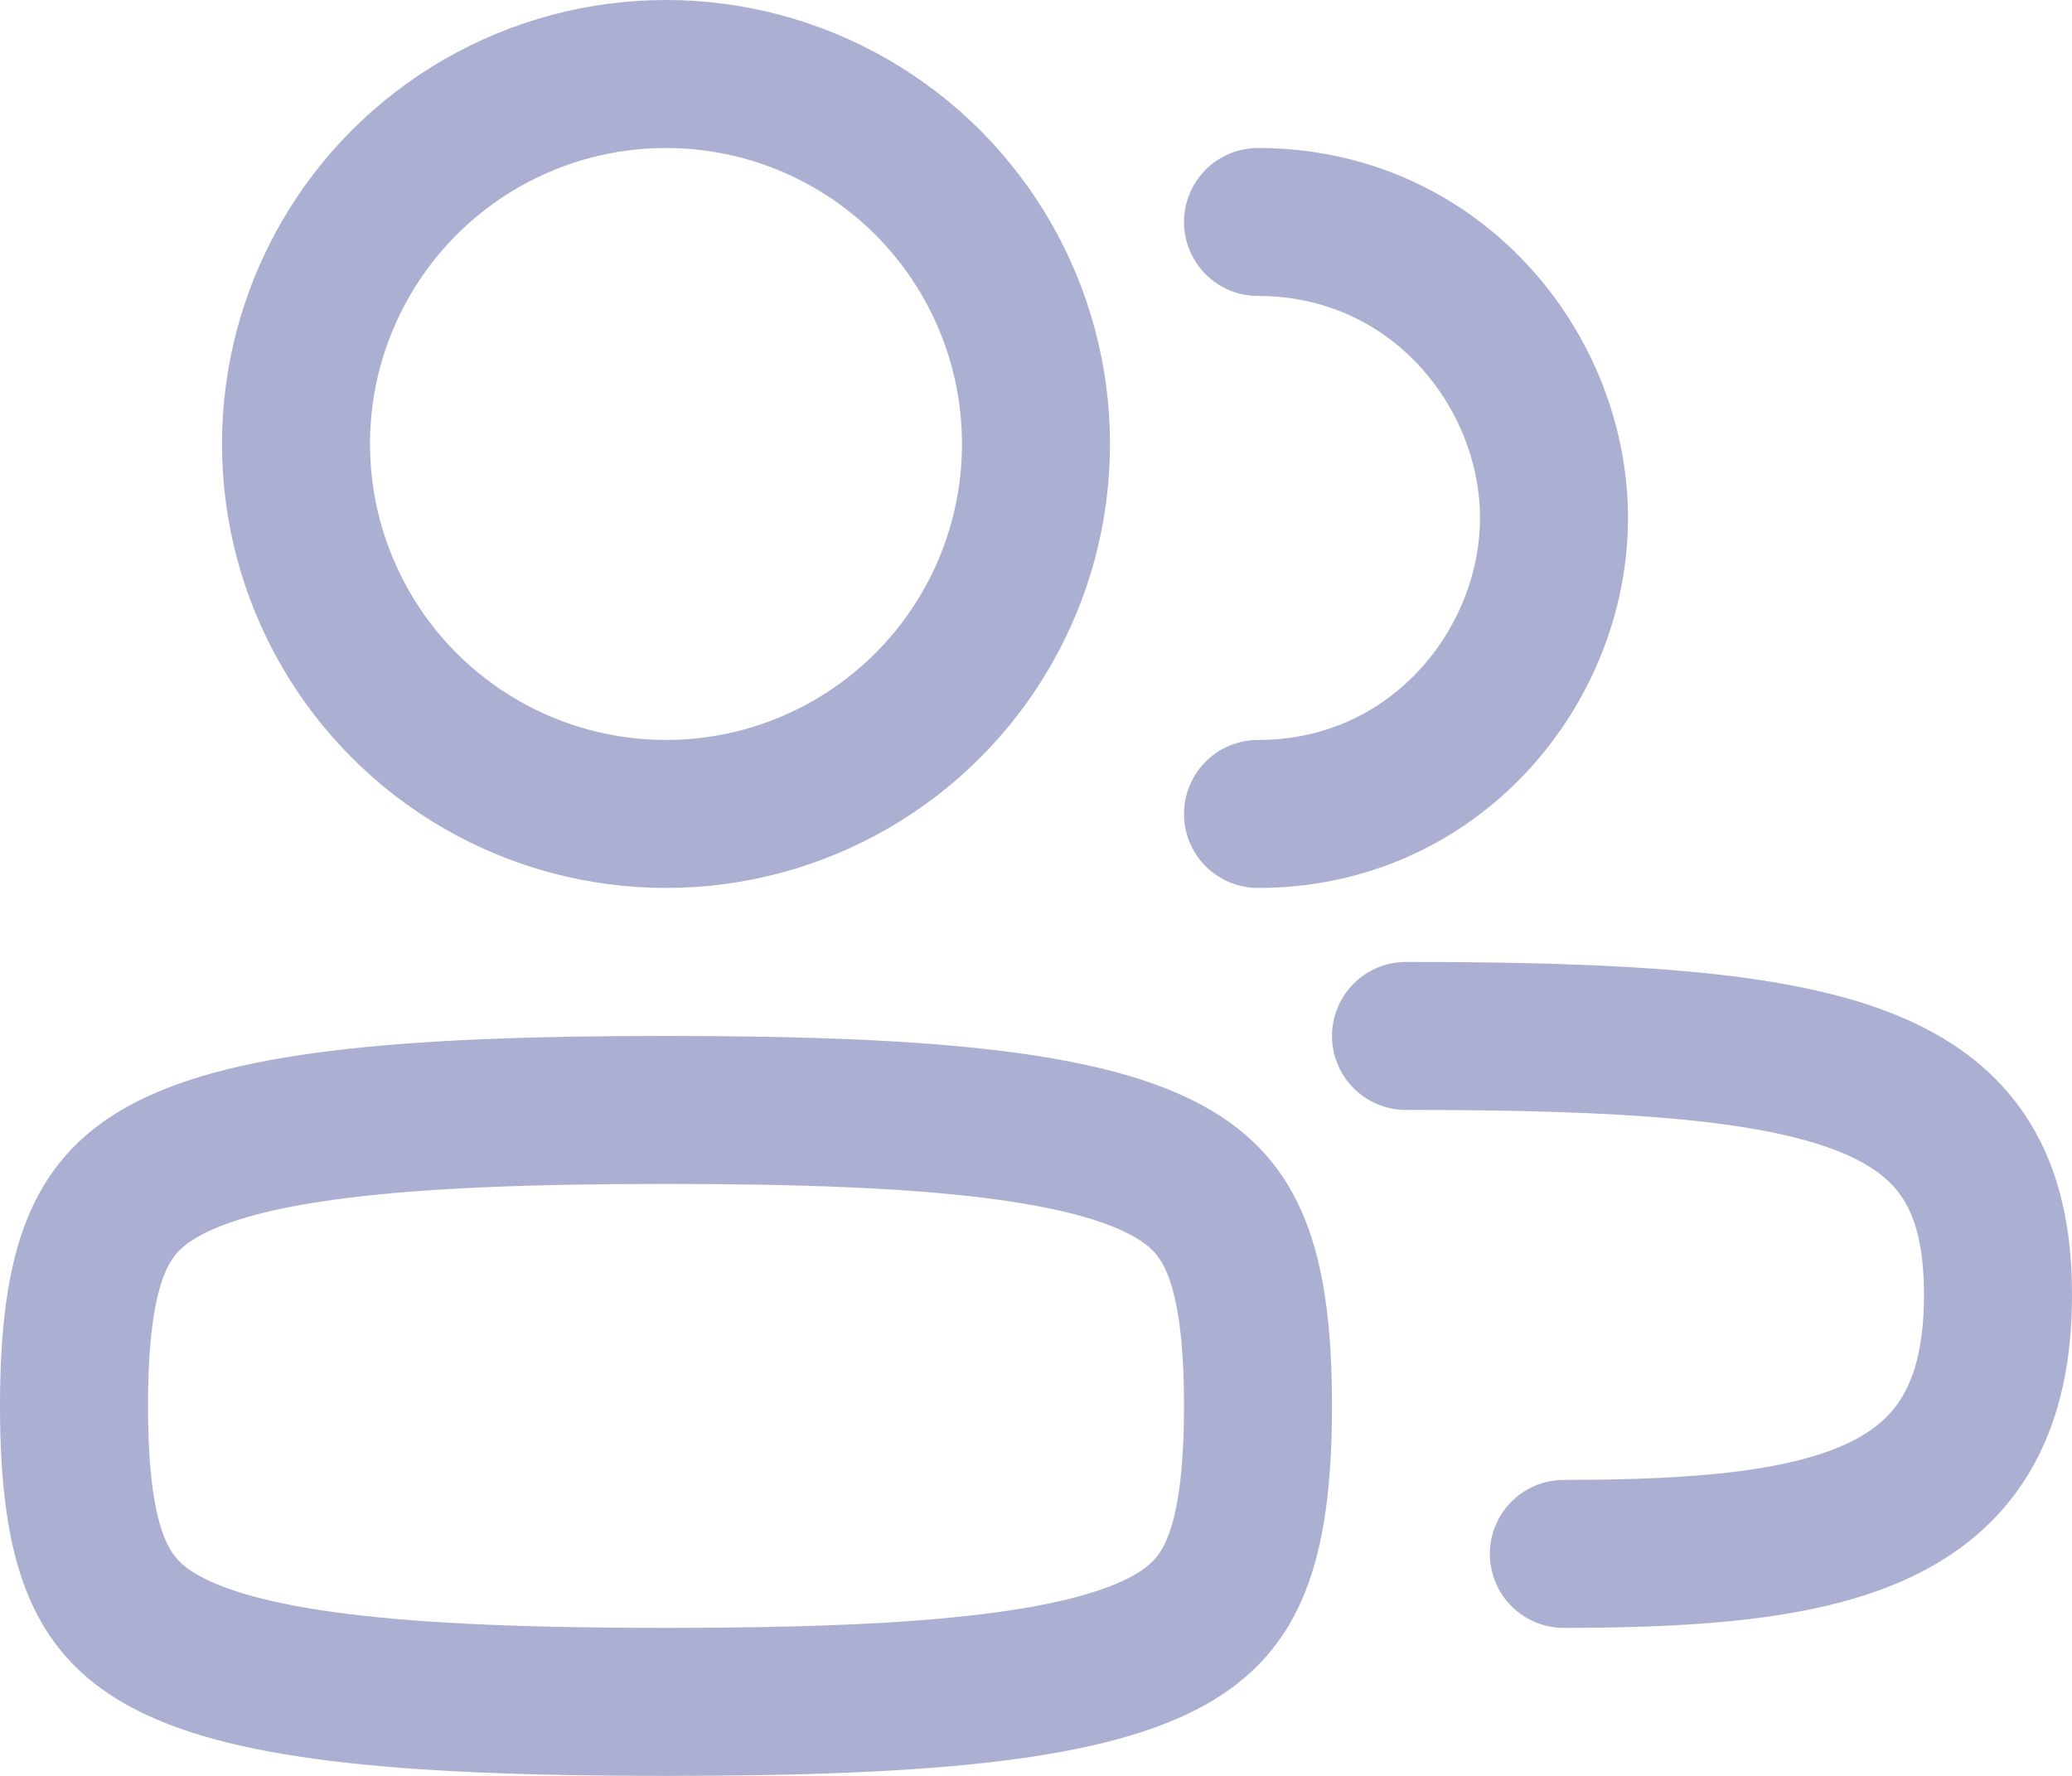 <svg xmlns="http://www.w3.org/2000/svg" width="28" height="24" fill="none" viewBox="0 0 28 24"><path stroke="#ABAFD1" stroke-linecap="round" stroke-linejoin="round" stroke-width="2" d="M1 19C1 19.983 1.098 20.661 1.292 21.147C1.471 21.593 1.744 21.913 2.206 22.17C2.705 22.447 3.452 22.665 4.59 22.805C5.719 22.945 7.159 23 9 23C10.841 23 12.281 22.945 13.41 22.805C14.548 22.665 15.295 22.447 15.794 22.17C16.256 21.913 16.529 21.593 16.707 21.147C16.902 20.661 17 19.983 17 19C17 18.017 16.902 17.339 16.707 16.853C16.529 16.407 16.256 16.087 15.794 15.83C15.295 15.553 14.548 15.335 13.41 15.195C12.281 15.055 10.841 15 9 15C7.159 15 5.719 15.055 4.59 15.195C3.452 15.335 2.705 15.553 2.206 15.83C1.744 16.087 1.471 16.407 1.292 16.853C1.098 17.339 1 18.017 1 19Z"/><circle r="5" stroke="#ABAFD1" stroke-width="2" transform="matrix(-1 0 0 1 9 6)"/><path stroke="#ABAFD1" stroke-linecap="round" stroke-linejoin="round" stroke-width="2" d="M17 3C19.4 3 21 5 21 7C21 9 19.4 11 17 11"/><path stroke="#ABAFD1" stroke-linecap="round" stroke-linejoin="round" stroke-width="2" d="M21.133 21C24.867 21 27 20.5 27 17.5C27 14.5 24.867 14 19 14"/></svg>